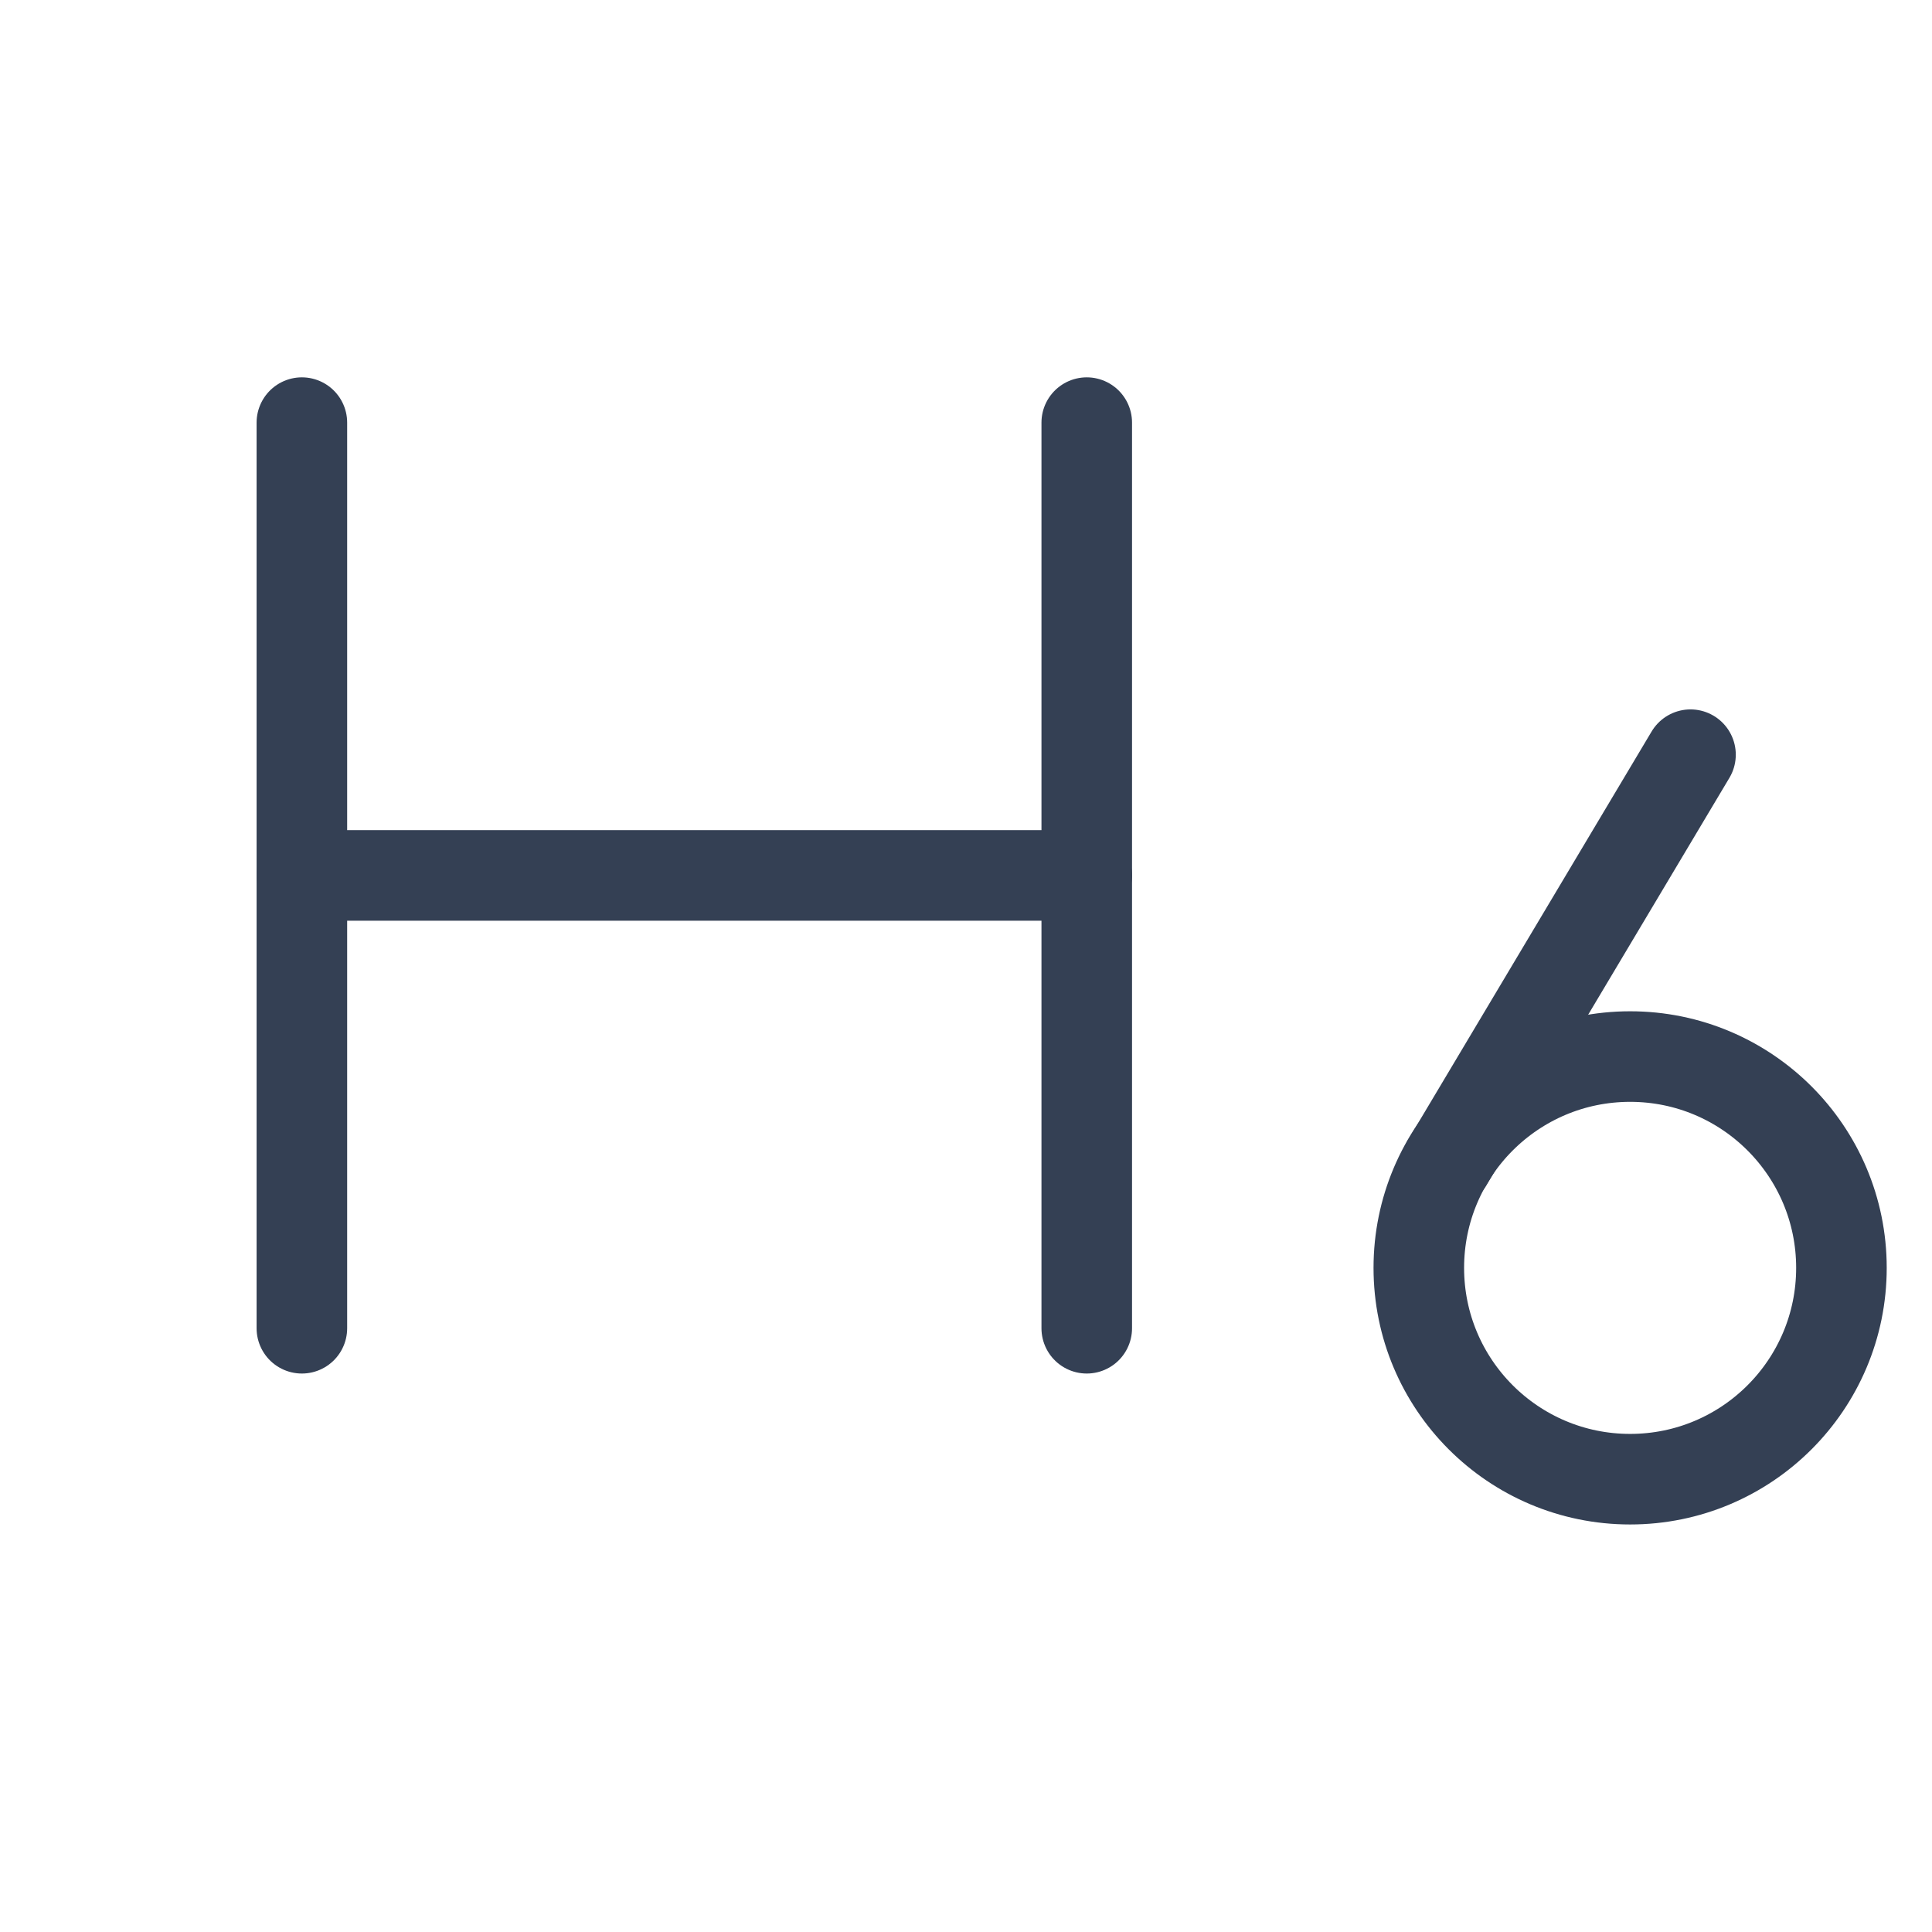 <svg width="32" height="32" viewBox="0 0 32 32" fill="none" xmlns="http://www.w3.org/2000/svg">
<path d="M5 7V22" stroke="#344054" stroke-width="1.5" stroke-linecap="round" stroke-linejoin="round"/>
<path d="M18 14.5H5" stroke="#344054" stroke-width="1.5" stroke-linecap="round" stroke-linejoin="round"/>
<path d="M18 7V22" stroke="#344054" stroke-width="1.5" stroke-linecap="round" stroke-linejoin="round"/>
<path d="M23.975 19.25L28 12.5" stroke="#344054" stroke-width="1.5" stroke-linecap="round" stroke-linejoin="round"/>
<path d="M27 24.5C28.933 24.5 30.5 22.933 30.5 21C30.5 19.067 28.933 17.5 27 17.5C25.067 17.5 23.5 19.067 23.5 21C23.5 22.933 25.067 24.5 27 24.5Z" stroke="#344054" stroke-width="1.5" stroke-linecap="round" stroke-linejoin="round"/>
</svg>
